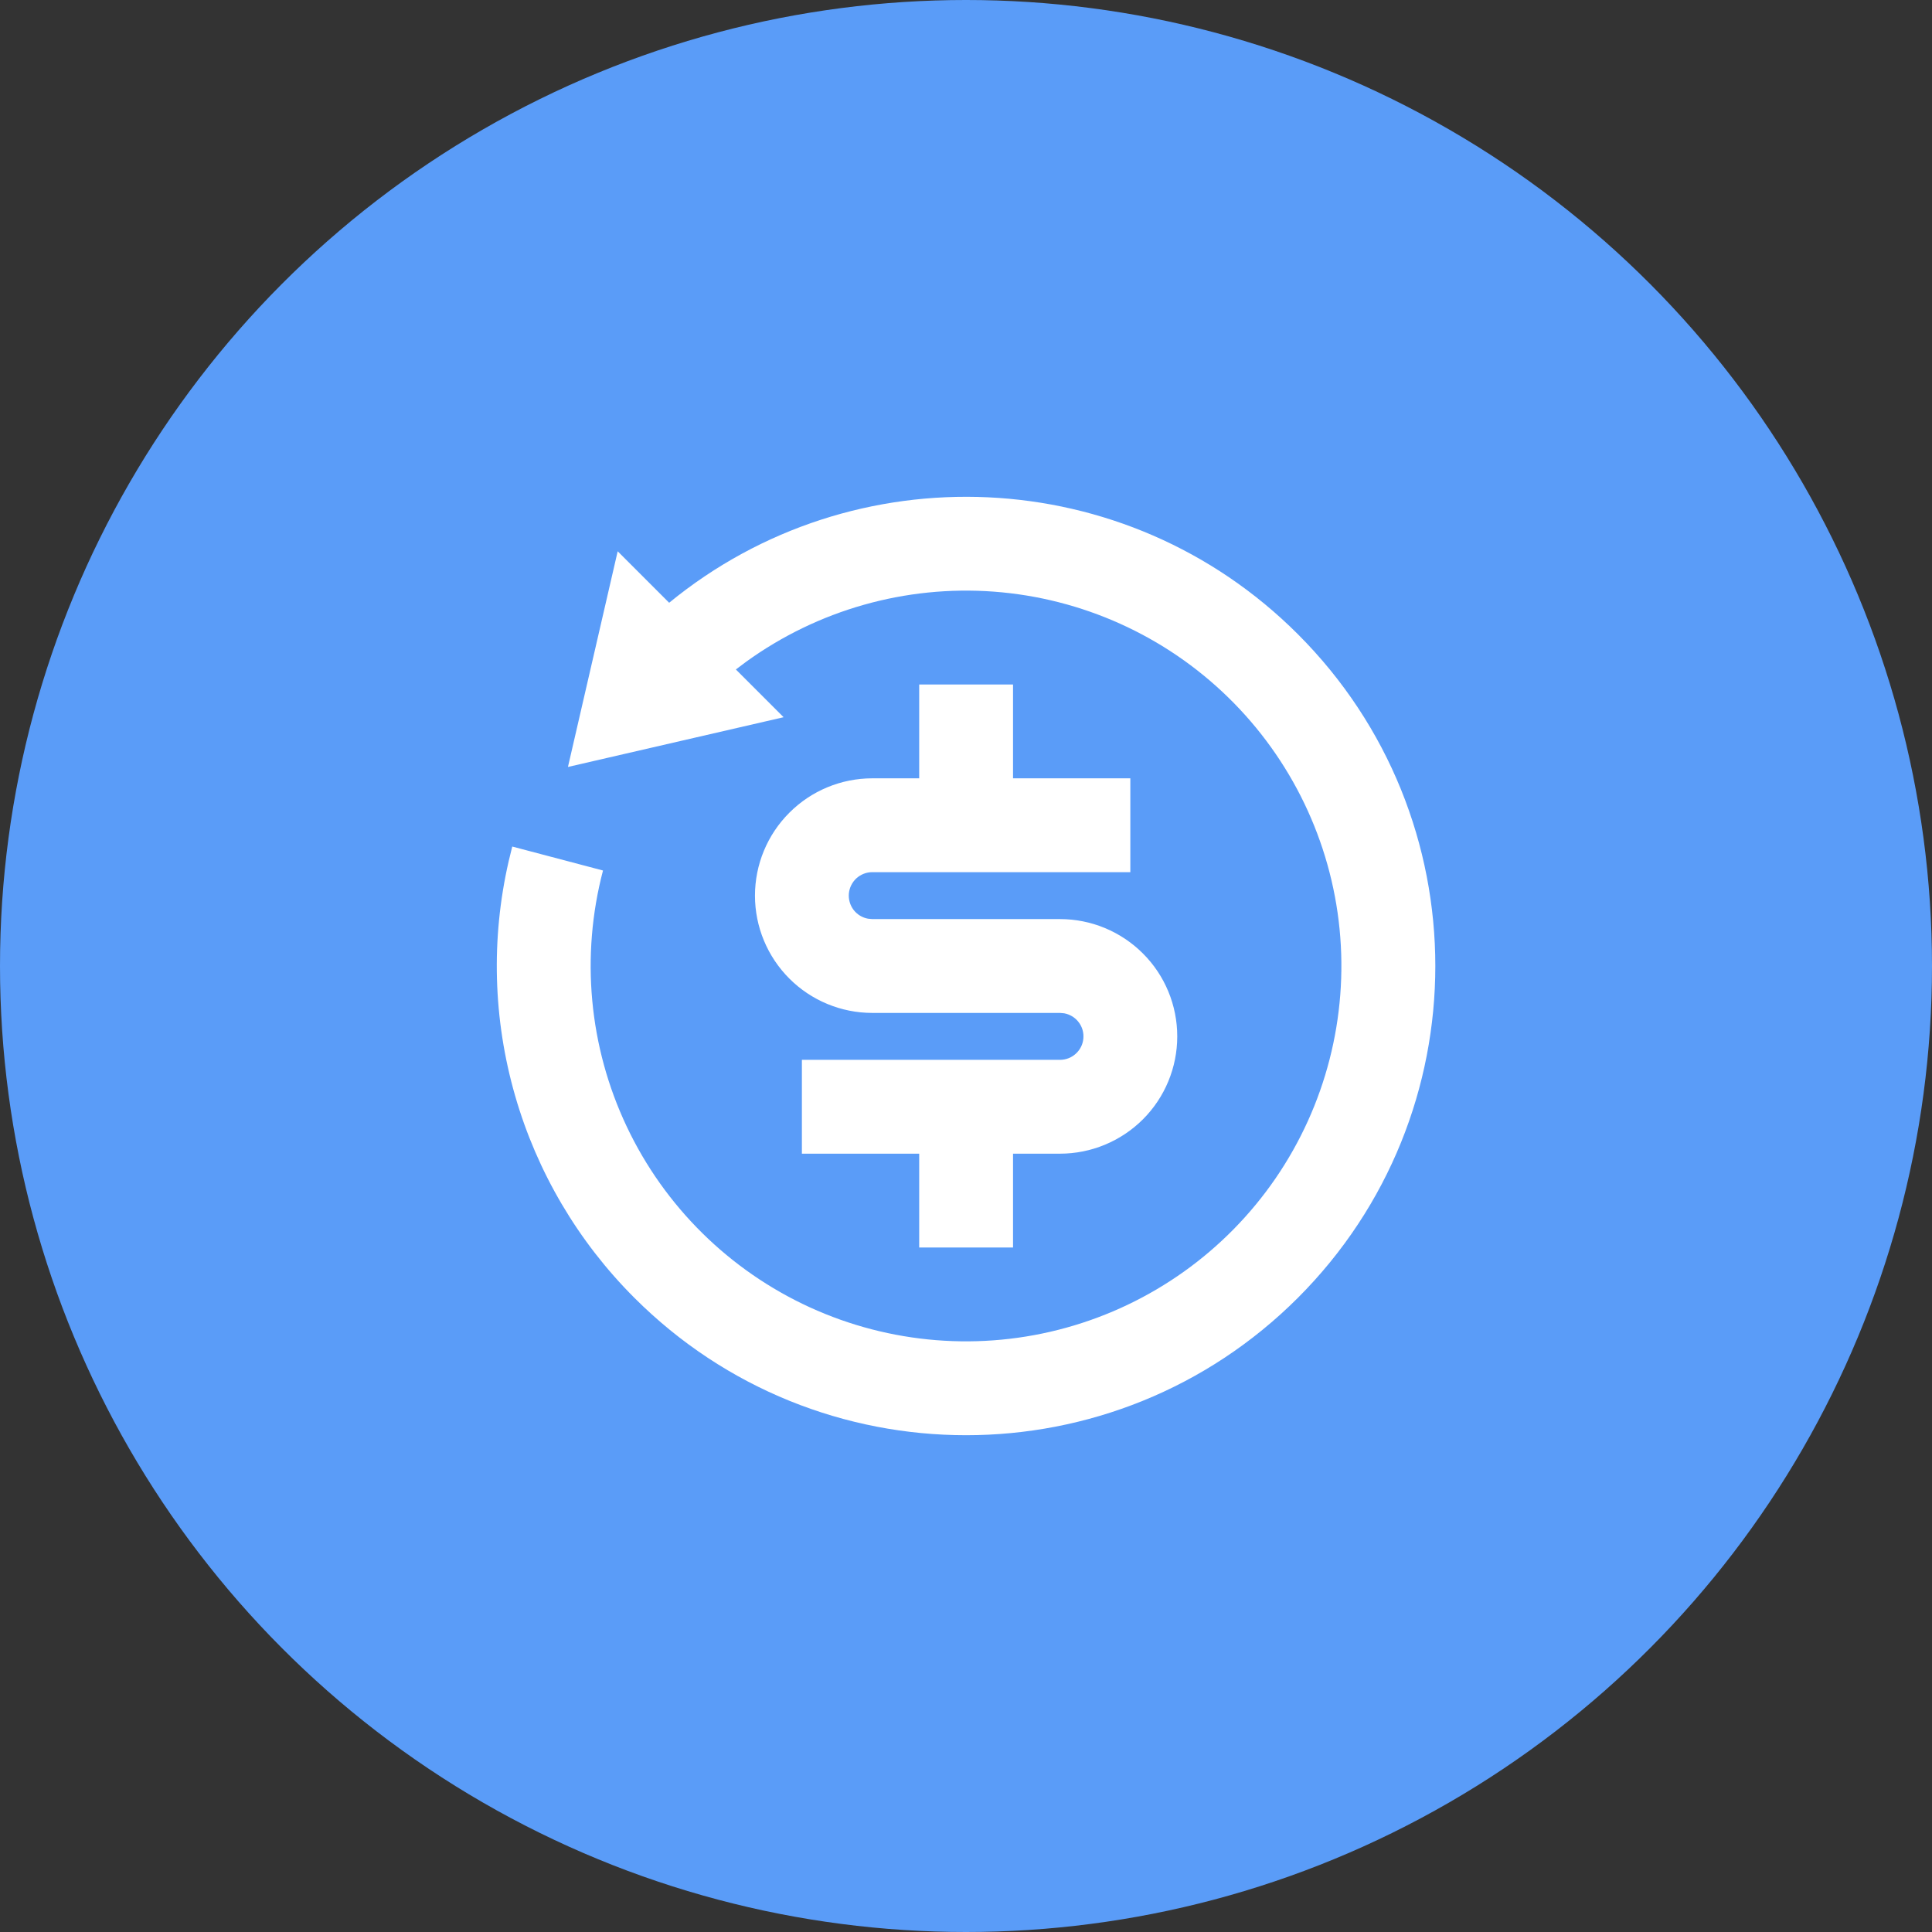 <svg width="35" height="35" viewBox="0 0 35 35" fill="none" xmlns="http://www.w3.org/2000/svg">
<rect x="0" y="0" width="35" height="35" fill="#333333" stroke="none"/>
<circle cx="17.5" cy="17.5" r="17.5" fill="#5A9CF8"/>
<path d="M12.123 10.919C15.461 8.182 20.396 8.373 23.513 11.49C26.832 14.809 26.832 20.191 23.513 23.511C20.193 26.83 14.811 26.83 11.492 23.511C10.473 22.493 9.73 21.234 9.332 19.851C8.933 18.467 8.893 17.005 9.215 15.602L9.28 15.336L10.924 15.77C10.517 17.319 10.669 18.962 11.354 20.409C12.039 21.857 13.214 23.016 14.67 23.683C16.126 24.349 17.771 24.481 19.315 24.053C20.858 23.626 22.201 22.668 23.108 21.347C24.014 20.026 24.424 18.428 24.268 16.834C24.111 15.24 23.396 13.753 22.25 12.634C21.104 11.515 19.6 10.837 18.003 10.718C16.405 10.6 14.818 11.049 13.519 11.987L13.331 12.128L14.196 12.993L10.289 13.894L11.19 9.987L12.122 10.919H12.123ZM18.352 12.4V14.1H20.477V15.8H15.802C15.696 15.8 15.594 15.84 15.515 15.911C15.437 15.983 15.388 16.081 15.378 16.187C15.369 16.293 15.399 16.398 15.463 16.483C15.528 16.567 15.621 16.625 15.726 16.643L15.802 16.65H19.202C19.766 16.65 20.306 16.874 20.705 17.273C21.104 17.671 21.327 18.212 21.327 18.775C21.327 19.339 21.104 19.879 20.705 20.278C20.306 20.676 19.766 20.9 19.202 20.9H18.352V22.6H16.652V20.9H14.527V19.2H19.202C19.308 19.2 19.411 19.161 19.489 19.089C19.568 19.018 19.617 18.919 19.626 18.814C19.636 18.708 19.606 18.602 19.541 18.518C19.477 18.433 19.383 18.376 19.279 18.357L19.202 18.35H15.802C15.239 18.35 14.698 18.126 14.3 17.728C13.901 17.329 13.677 16.789 13.677 16.225C13.677 15.662 13.901 15.121 14.3 14.723C14.698 14.324 15.239 14.1 15.802 14.1H16.652V12.4H18.352Z" fill="white"/>
</svg>
